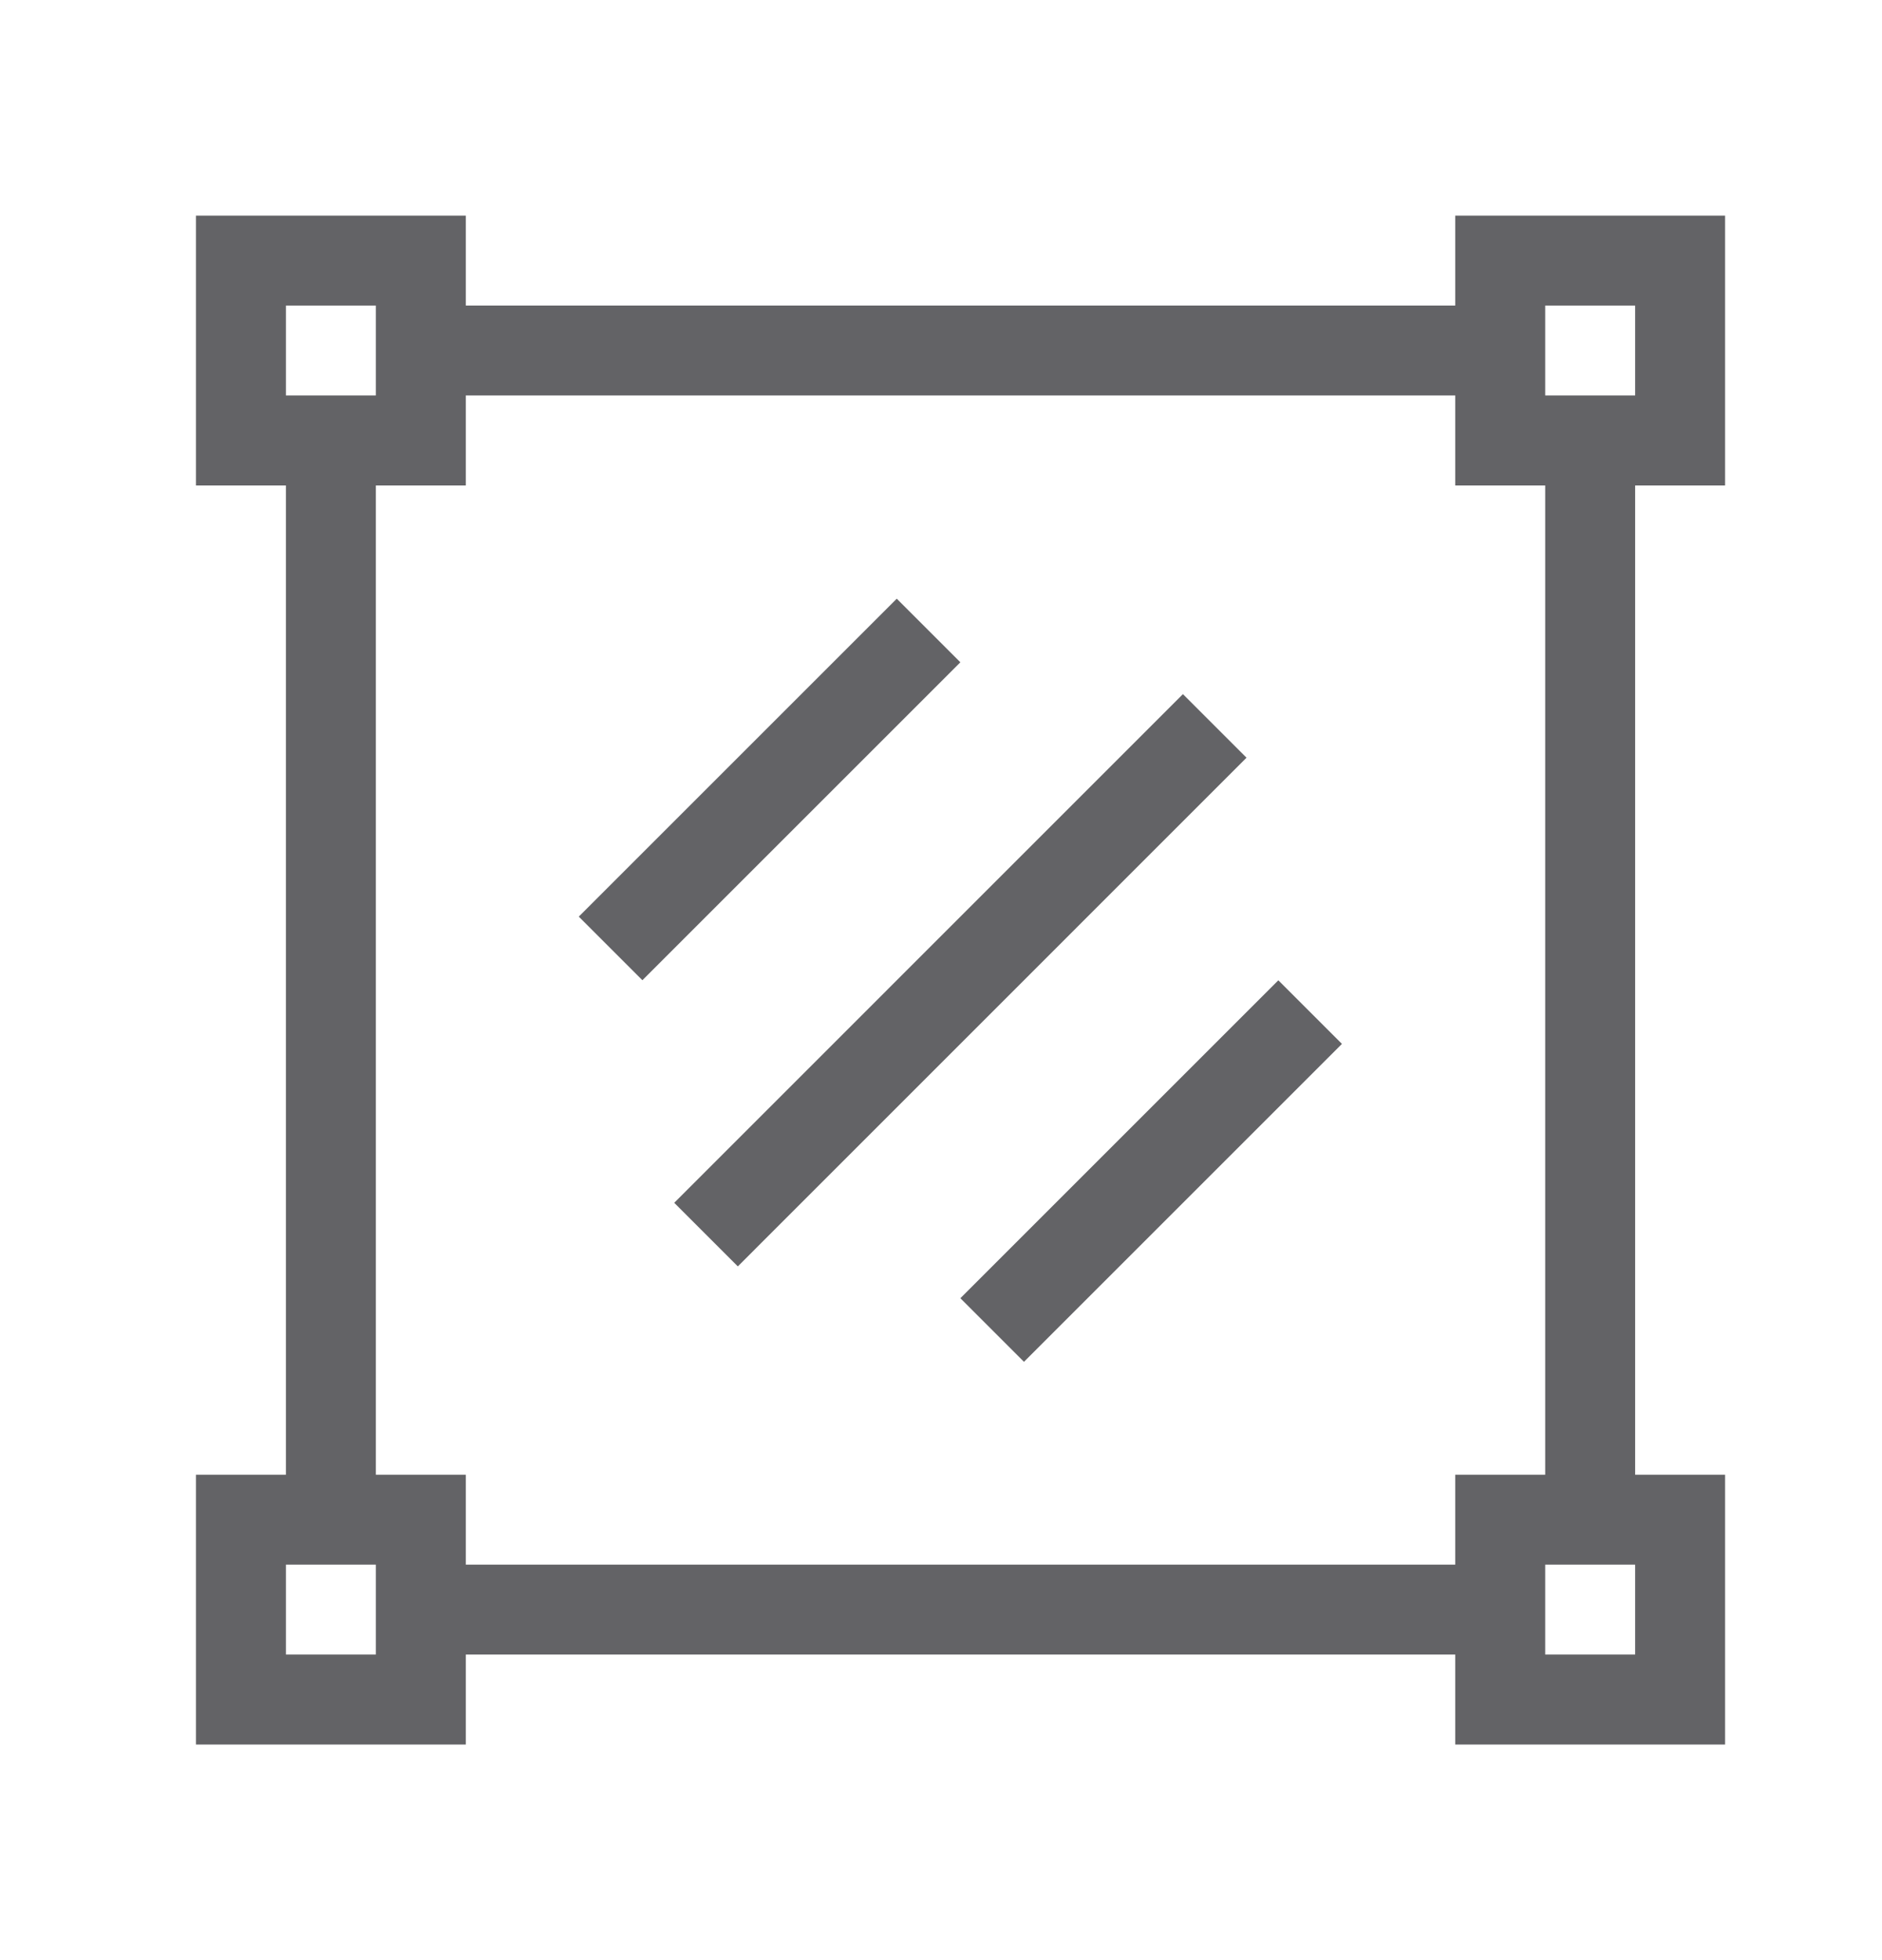 <svg width="24" height="25" viewBox="0 0 24 25" fill="none" xmlns="http://www.w3.org/2000/svg">
<g clip-path="url(#clip0_4666_46101)">
<path d="M21.999 6.192V2.75H18.558V3.897H5.94V2.75H2.499V6.192H3.646V18.809H2.499V22.25H5.94V21.103H18.558V22.25H21.999V18.809H20.852V6.192H21.999ZM19.705 3.897H20.852V5.044H19.705V3.897ZM3.646 3.897H4.793V5.044H3.646V3.897ZM4.793 21.103H3.646V19.956H4.793V21.103ZM20.852 21.103H19.705V19.956H20.852V21.103ZM19.705 18.809H18.558V19.956H5.94V18.809H4.793V6.192H5.94V5.044H18.558V6.192H19.705V18.809Z" fill="#636366"/>
<path d="M7.381 11.691L11.436 7.636L12.247 8.447L8.192 12.502L7.381 11.691Z" fill="#636366"/>
<path d="M12.247 16.558L16.302 12.503L17.113 13.314L13.058 17.369L12.247 16.558Z" fill="#636366"/>
<path d="M8.598 15.341L15.085 8.853L15.896 9.664L9.409 16.152L8.598 15.341Z" fill="#636366"/>
</g>
<defs>
<clipPath id="clip0_4666_46101">
<rect width="20" height="20" fill="white" transform="translate(1.999 2.75)"/>
</clipPath>
</defs>
</svg>
